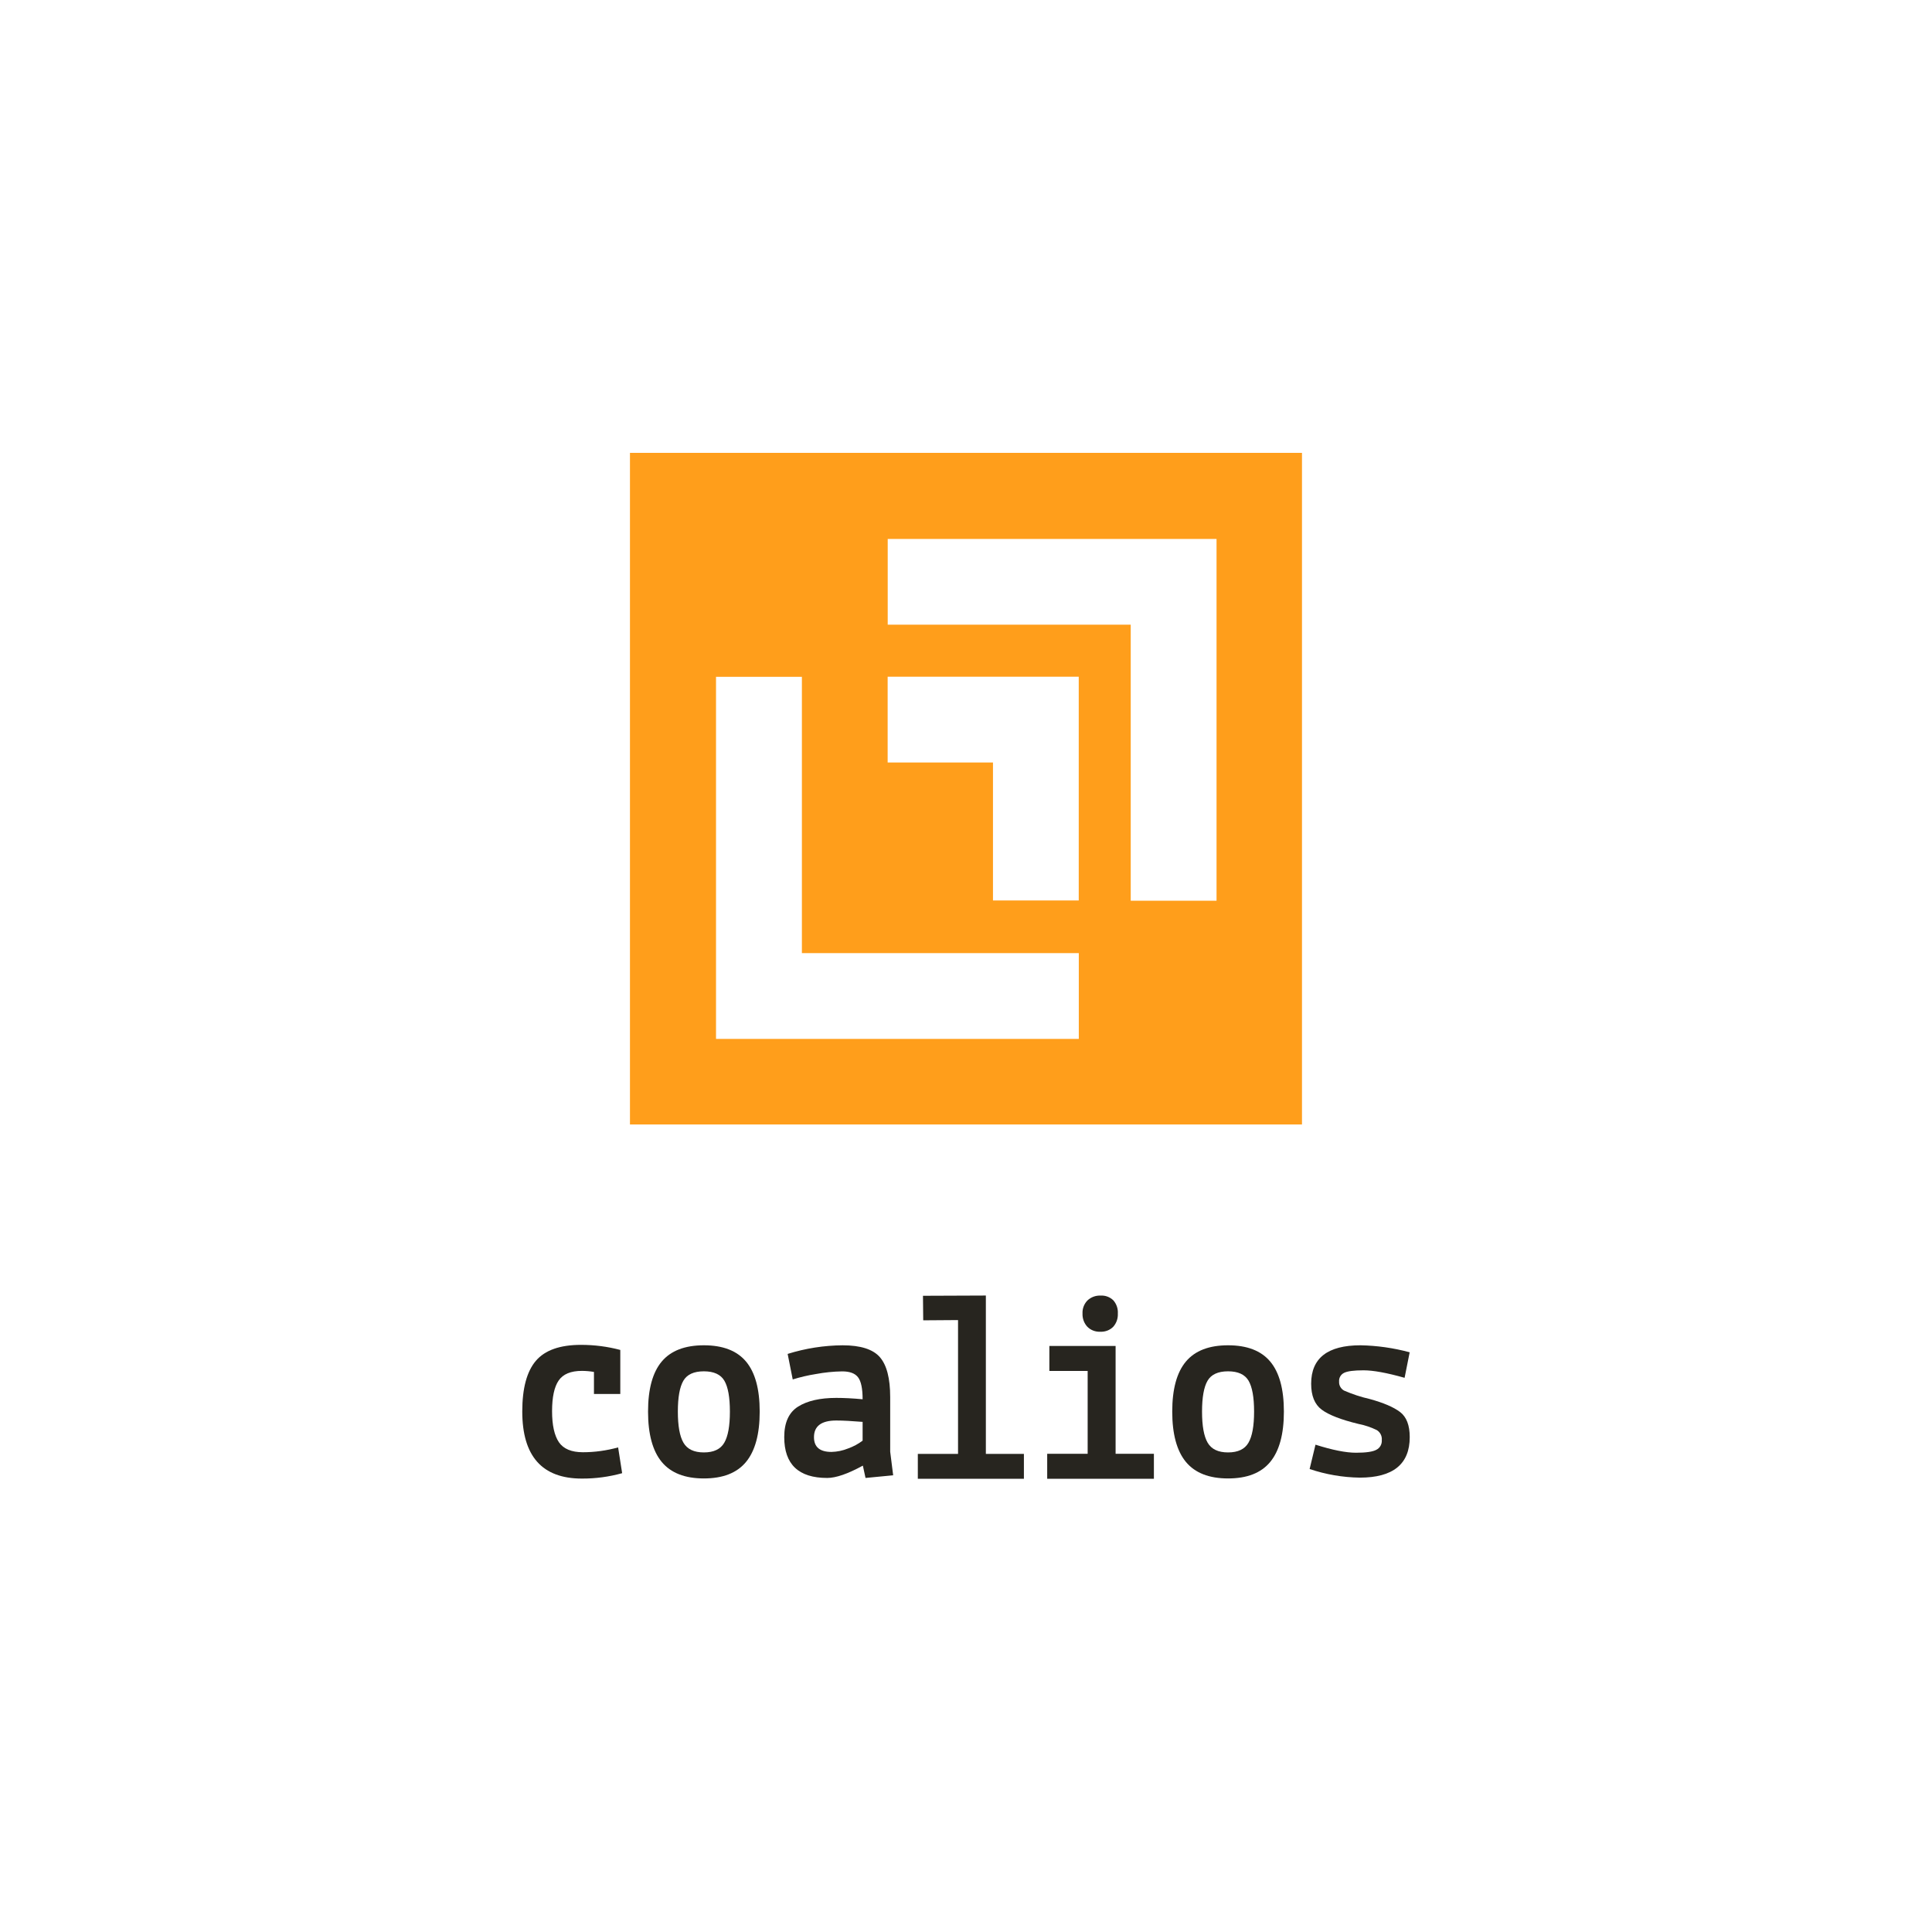 <?xml version="1.0" encoding="UTF-8"?><svg id="SQUARE_COLOR_BLACK" xmlns="http://www.w3.org/2000/svg" viewBox="0 0 311.81 311.81"><defs><style>.cls-1{fill:#ff9e1b;}.cls-2{fill:#27251f;}</style></defs><g id="LOGO"><g id="TEXT"><path id="c" class="cls-2" d="M95.86,224.97v-3.55c-.64-.11-1.3-.17-1.95-.17-1.79,0-3.04,.52-3.75,1.56-.71,1.04-1.06,2.69-1.06,4.94,0,2.25,.37,3.92,1.1,5.01,.74,1.08,2.03,1.62,3.88,1.62,1.92,0,3.83-.27,5.68-.78l.65,4.16c-2.12,.59-4.3,.88-6.5,.87-6.41,0-9.62-3.61-9.62-10.83,0-3.73,.73-6.45,2.19-8.17,1.46-1.72,3.89-2.58,7.3-2.58,2.14,0,4.26,.27,6.33,.82v7.11h-4.25Z"/><path id="o" class="cls-2" d="M106.8,219.74c1.47-1.75,3.74-2.62,6.8-2.62,3.06,0,5.33,.87,6.8,2.62,1.47,1.75,2.21,4.44,2.21,8.08,0,3.64-.74,6.35-2.21,8.13-1.47,1.78-3.74,2.66-6.8,2.66-3.06,0-5.33-.89-6.8-2.66-1.47-1.78-2.21-4.49-2.21-8.13,0-3.64,.74-6.33,2.21-8.08Zm3.49,3.1c-.59,1.01-.89,2.67-.89,4.98,0,2.31,.3,3.99,.91,5.03,.61,1.04,1.7,1.56,3.29,1.56,1.59,0,2.69-.52,3.29-1.56,.61-1.04,.91-2.72,.91-5.03,0-2.31-.3-3.97-.89-4.98-.59-1.01-1.7-1.52-3.31-1.52-1.62,0-2.72,.51-3.31,1.52h0Z"/><path id="a" class="cls-2" d="M133.5,238.53c-4.62,0-6.93-2.2-6.93-6.59,0-2.34,.74-3.98,2.23-4.92,1.49-.94,3.55-1.41,6.17-1.41,1.24,0,2.66,.07,4.25,.22,0-1.73-.25-2.92-.74-3.55-.49-.64-1.34-.95-2.56-.95-1.43,.02-2.85,.17-4.25,.43-1.26,.2-2.51,.49-3.73,.87l-.82-4.12c2.88-.9,5.87-1.37,8.88-1.39,2.89,0,4.89,.64,6,1.91,1.11,1.27,1.67,3.42,1.67,6.46v8.8l.48,3.81-4.46,.43-.43-1.99c-2.43,1.33-4.35,1.99-5.76,1.99Zm.69-4.2c.92-.02,1.83-.21,2.69-.56,.84-.3,1.63-.72,2.34-1.26v-3.03c-1.73-.14-3.15-.22-4.25-.22-2.4,0-3.6,.9-3.6,2.69,0,1.59,.94,2.38,2.82,2.38h0Z"/><path id="l" class="cls-2" d="M148.13,238.66v-4.01h6.49v-21.6l-5.62,.04-.04-3.96,10.15-.04v25.56h6.14v4.01h-17.11Z"/><path id="i" class="cls-2" d="M169.01,238.66v-4.03h6.53v-13.37h-6.18v-4.03h10.69v17.4h6.18v4.03h-17.22Zm8.57-23.73c-.78,.04-1.55-.25-2.1-.81-.53-.58-.8-1.34-.77-2.13-.04-.78,.25-1.54,.79-2.1,.57-.54,1.34-.83,2.13-.79,.76-.05,1.51,.23,2.06,.77,.51,.59,.77,1.35,.72,2.12,.04,.79-.22,1.56-.75,2.15-.55,.55-1.31,.83-2.08,.79Z"/><path id="o-2" class="cls-2" d="M191.4,219.74c1.47-1.75,3.74-2.62,6.8-2.62,3.06,0,5.33,.87,6.8,2.62,1.47,1.75,2.21,4.44,2.21,8.08,0,3.64-.74,6.35-2.21,8.13-1.47,1.78-3.74,2.66-6.8,2.66-3.06,0-5.33-.89-6.8-2.66-1.47-1.78-2.21-4.49-2.21-8.13,0-3.64,.74-6.33,2.21-8.08Zm3.49,3.1c-.59,1.01-.89,2.67-.89,4.98,0,2.31,.3,3.99,.91,5.03,.61,1.04,1.7,1.56,3.29,1.56s2.69-.52,3.29-1.56c.61-1.04,.91-2.72,.91-5.03,0-2.31-.3-3.97-.89-4.98-.59-1.01-1.7-1.52-3.31-1.52-1.62,0-2.72,.51-3.31,1.52Z"/><path id="s" class="cls-2" d="M211.36,237.1l.95-3.94c2.74,.87,4.92,1.3,6.54,1.3,1.62,0,2.72-.16,3.29-.48,.58-.29,.92-.91,.87-1.56,.06-.64-.24-1.25-.78-1.6-.93-.46-1.92-.8-2.95-1-2.86-.69-4.85-1.47-5.98-2.32-1.13-.85-1.69-2.24-1.69-4.18,0-4.13,2.66-6.2,7.97-6.2,2.68,.05,5.34,.43,7.93,1.13l-.82,4.12c-2.86-.81-5.07-1.21-6.63-1.21-1.56,0-2.61,.14-3.14,.41-.53,.26-.85,.82-.8,1.41-.04,.6,.28,1.16,.8,1.45,1.34,.58,2.72,1.04,4.14,1.36,2.22,.61,3.86,1.31,4.9,2.1s1.56,2.15,1.56,4.05c0,4.36-2.69,6.54-8.06,6.54-2.76-.04-5.49-.51-8.1-1.39Z"/></g><path id="SYMBOL" class="cls-1" d="M101.67,73.09v108.39h108.46V73.09H101.67Zm72.43,94.58h-58.54v-58.44h13.86v44.6h44.69v13.84Zm0-22.34h-13.84v-22.27h-17v-13.84h30.84v36.1Zm22.23,.04h-13.84v-44.55h-39.22v-13.84h53.07v58.38Z"/></g></svg>